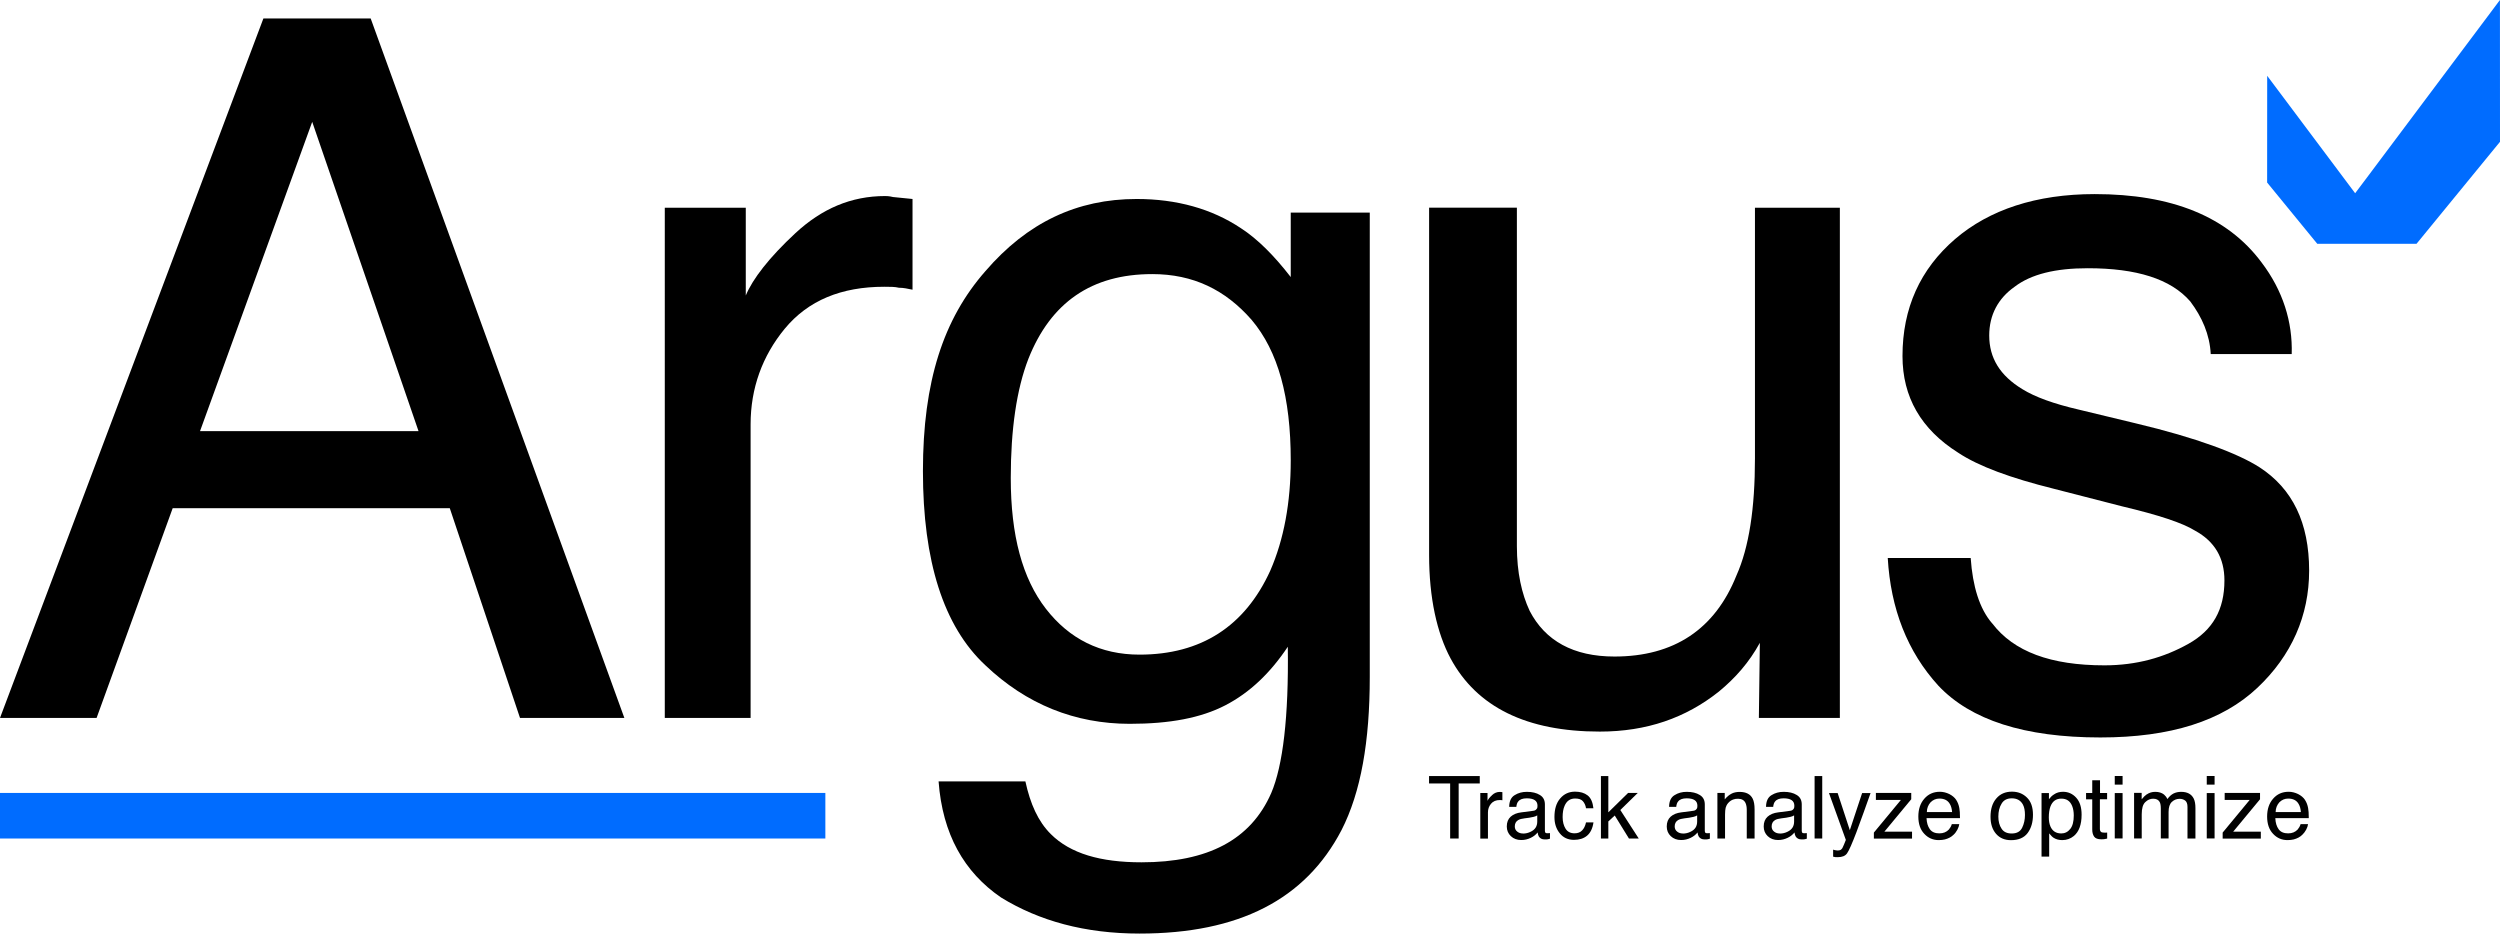 <?xml version="1.0" encoding="UTF-8"?>
<svg id="_Слой_2" data-name="Слой 2" xmlns="http://www.w3.org/2000/svg" viewBox="0 0 408.7 152.62">
  <defs>
    <style>
      .cls-1 {
        fill: #006cff;
      }
    </style>
  </defs>
  <g id="_Слой_1-2" data-name="Слой 1">
    <polygon class="cls-1" points="408.7 23.18 395.05 39.86 378.83 39.86 370.63 29.84 370.64 12.39 385.02 31.59 386.93 29.05 408.69 0 408.7 23.18"/>
    <g>
      <path d="m85.01,117.37l-11.48-34.29H28.23l-12.44,34.29H0L43.06,3.02h17.54l41.47,114.35h-17.06Zm-16.59-46.89l-17.38-50.56-18.34,50.56h35.72Z"/>
      <path d="m130.04,38.11c4.31-3.99,9.09-6.06,14.67-6.06.16,0,.64,0,1.28.16l3.19.32v14.83c-.8-.16-1.44-.32-2.23-.32-.64-.16-1.44-.16-2.39-.16-7.02,0-12.44,2.23-16.27,6.86-3.67,4.46-5.58,9.73-5.58,15.63v48h-14.03V33.96h13.24v14.35c1.12-2.71,3.83-6.22,8.13-10.21Z"/>
      <path d="m211.01,45.29v-10.53h12.92v75.91c0,10.53-1.44,18.82-4.62,25.04-5.9,11.32-16.75,16.91-33.01,16.91-8.93,0-16.43-2.07-22.65-5.9-6.06-4.15-9.57-10.37-10.21-18.98h14.19c.8,3.67,2.07,6.54,4.15,8.61,3.19,3.19,8.13,4.62,14.83,4.62,10.84,0,17.86-3.67,21.21-11.32,1.91-4.47,2.87-12.44,2.71-23.92-2.87,4.31-6.22,7.5-10.21,9.57-3.99,2.07-9.09,3.03-15.63,3.03-8.93,0-16.91-3.19-23.6-9.57-6.86-6.38-10.21-17.06-10.21-31.74s3.35-24.88,10.21-32.69c6.86-7.97,14.99-11.8,24.72-11.8,6.54,0,12.28,1.59,17.06,4.78,2.71,1.75,5.42,4.47,8.13,7.97Zm-22.65-.48c-9.89,0-16.59,4.62-20.25,13.88-1.91,4.94-2.87,11.48-2.87,19.46,0,9.41,1.91,16.43,5.74,21.37,3.83,4.94,8.93,7.5,15.31,7.5,10.05,0,17.22-4.62,21.37-13.72,2.23-5.1,3.35-11.16,3.35-18.02,0-10.37-2.07-17.86-6.38-22.97-4.31-4.94-9.57-7.5-16.27-7.5Z"/>
      <path d="m250.05,99.83c2.55,4.94,7.18,7.5,13.88,7.5,9.73,0,16.43-4.46,19.94-13.24,2.07-4.62,3.03-11,3.03-19.14v-40.99h13.88v83.41h-13.24l.16-12.28c-1.75,3.19-3.99,5.74-6.7,7.97-5.42,4.31-11.8,6.54-19.46,6.54-11.96,0-20.1-3.99-24.4-11.96-2.23-4.15-3.51-9.89-3.51-16.91v-56.78h14.35v55.34c0,4.31.8,7.81,2.07,10.53Z"/>
      <path d="m325.69,101.91c3.51,4.62,9.57,6.86,18.34,6.86,5.26,0,9.73-1.28,13.72-3.51,3.99-2.23,5.9-5.58,5.9-10.37,0-3.67-1.59-6.38-4.79-8.13-2.07-1.28-5.9-2.55-11.96-3.99l-11.16-2.87c-7.02-1.75-12.28-3.67-15.63-5.9-6.06-3.83-9.09-9.09-9.09-15.79,0-7.81,2.87-14.19,8.61-19.14,5.58-4.78,13.24-7.34,22.81-7.34,12.6,0,21.69,3.67,27.27,11.16,3.51,4.62,5.1,9.73,4.94,14.99h-13.24c-.16-3.19-1.43-6.06-3.35-8.61-3.19-3.67-8.77-5.42-16.75-5.42-5.26,0-9.25.96-11.96,3.03-2.71,1.91-4.15,4.62-4.15,7.97,0,3.67,1.75,6.54,5.42,8.77,2.07,1.28,5.1,2.39,9.25,3.35l9.25,2.23c10.05,2.39,16.75,4.94,20.25,7.18,5.42,3.51,8.13,9.09,8.13,16.91,0,7.34-2.87,13.88-8.45,19.14-5.74,5.42-14.19,8.13-25.68,8.13-12.44,0-21.21-2.87-26.47-8.45-5.1-5.58-7.81-12.6-8.29-20.89h13.56c.32,4.62,1.43,8.29,3.51,10.69Z"/>
    </g>
    <g>
      <path d="m238.47,137.08h-1.4v-9h-3.45v-1.21h8.29v1.21h-3.45v9Z"/>
      <path d="m243.9,130c.38-.36.81-.54,1.31-.54.01,0,.06,0,.11.01l.29.03v1.33c-.07-.02-.13-.03-.2-.03-.06-.01-.13-.01-.21-.01-.63,0-1.11.2-1.45.61-.33.4-.5.87-.5,1.4v4.29h-1.25v-7.45h1.18v1.28c.1-.24.34-.56.73-.91Z"/>
      <path d="m251.26,132.21c.06-.11.09-.27.09-.48,0-.43-.16-.74-.46-.93-.3-.2-.74-.29-1.3-.29-.66,0-1.13.17-1.4.53-.16.18-.26.48-.3.87h-1.17c.01-.93.31-1.57.9-1.92.57-.36,1.23-.54,1.99-.54.87,0,1.58.17,2.12.51.56.33.83.85.83,1.55v4.29c0,.13.03.24.07.31.06.09.17.11.34.11.06,0,.11,0,.19-.01.07,0,.14-.01.23-.01v.91c-.2.06-.34.1-.46.11-.1.01-.24.01-.41.01-.43,0-.74-.16-.94-.46-.1-.16-.17-.38-.21-.68-.26.33-.61.63-1.1.87s-1,.37-1.58.37c-.68,0-1.25-.21-1.7-.64-.43-.41-.66-.94-.66-1.57,0-.7.21-1.22.64-1.61.44-.39,1-.61,1.71-.7l1.99-.26c.28-.03.47-.16.57-.36Zm-2.27,4.06c.43,0,.87-.1,1.27-.31.7-.34,1.05-.88,1.05-1.65v-1.01c-.16.1-.36.19-.6.24-.24.06-.48.11-.71.14l-.76.1c-.46.06-.8.14-1.03.28-.37.21-.57.56-.57,1.04,0,.36.13.64.4.85.26.21.57.31.94.31Z"/>
      <path d="m260.5,132.13h-1.22c-.07-.46-.24-.84-.51-1.15-.26-.3-.68-.44-1.27-.44-.8,0-1.37.39-1.71,1.17-.23.5-.33,1.13-.33,1.87s.16,1.38.47,1.88c.31.51.81.77,1.48.77.53,0,.94-.16,1.24-.48.3-.31.51-.74.63-1.3h1.22c-.14.98-.5,1.71-1.05,2.17s-1.27.68-2.14.68c-.97,0-1.75-.36-2.32-1.07-.58-.71-.87-1.59-.87-2.66,0-1.31.31-2.32.95-3.05.63-.74,1.44-1.1,2.42-1.1.84,0,1.52.2,2.05.61.53.41.84,1.11.95,2.11Z"/>
      <path d="m266.14,129.63h1.6l-2.85,2.79,3.01,4.66h-1.6l-2.32-3.76-1.05.97v2.79h-1.21v-10.21h1.21v5.93l3.22-3.16Z"/>
      <path d="m277.4,132.21c.06-.11.09-.27.09-.48,0-.43-.16-.74-.46-.93-.3-.2-.74-.29-1.3-.29-.66,0-1.13.17-1.4.53-.16.18-.26.48-.3.87h-1.17c.01-.93.31-1.57.9-1.92.57-.36,1.22-.54,1.99-.54.87,0,1.58.17,2.12.51.56.33.83.85.83,1.55v4.29c0,.13.03.24.07.31.06.09.17.11.34.11.06,0,.11,0,.19-.01.07,0,.14-.01.23-.01v.91c-.2.06-.34.1-.46.11-.1.01-.24.01-.41.01-.43,0-.74-.16-.94-.46-.1-.16-.17-.38-.21-.68-.26.33-.61.63-1.1.87s-1,.37-1.58.37c-.68,0-1.25-.21-1.7-.64-.43-.41-.65-.94-.65-1.57,0-.7.21-1.22.64-1.61.44-.39,1-.61,1.71-.7l1.99-.26c.28-.03.47-.16.57-.36Zm-2.27,4.06c.43,0,.87-.1,1.27-.31.7-.34,1.05-.88,1.05-1.65v-1.01c-.16.1-.36.19-.6.24-.24.06-.48.11-.71.14l-.76.1c-.46.06-.8.14-1.03.28-.37.21-.57.56-.57,1.04,0,.36.13.64.4.85.26.21.57.31.94.31Z"/>
      <path d="m283.08,129.74c.38-.19.83-.28,1.31-.28,1.05,0,1.77.37,2.14,1.11.2.4.31.98.31,1.74v4.77h-1.28v-4.7c0-.44-.07-.81-.2-1.1-.21-.46-.63-.7-1.21-.7-.3,0-.54.03-.73.1-.34.1-.64.3-.91.61-.2.24-.33.5-.4.76-.06.27-.1.64-.1,1.13v3.9h-1.25v-7.45h1.2v1.05c.36-.43.73-.74,1.13-.94Z"/>
      <path d="m293.25,132.21c.06-.11.09-.27.09-.48,0-.43-.16-.74-.46-.93-.3-.2-.74-.29-1.3-.29-.66,0-1.13.17-1.4.53-.16.18-.26.48-.3.87h-1.17c.01-.93.31-1.57.9-1.92.57-.36,1.22-.54,1.99-.54.87,0,1.58.17,2.12.51.56.33.83.85.83,1.55v4.29c0,.13.03.24.07.31.06.09.17.11.34.11.06,0,.11,0,.19-.01.07,0,.14-.01.23-.01v.91c-.2.06-.34.1-.46.11-.1.01-.24.01-.41.01-.43,0-.74-.16-.94-.46-.1-.16-.17-.38-.21-.68-.26.33-.61.63-1.1.87s-1,.37-1.58.37c-.68,0-1.25-.21-1.7-.64-.43-.41-.65-.94-.65-1.57,0-.7.21-1.22.64-1.61.44-.39,1-.61,1.71-.7l1.99-.26c.28-.03.47-.16.57-.36Zm-2.27,4.06c.43,0,.87-.1,1.27-.31.7-.34,1.05-.88,1.05-1.65v-1.01c-.16.1-.36.19-.6.24-.24.06-.48.11-.71.14l-.76.1c-.46.06-.8.14-1.03.28-.37.21-.57.56-.57,1.04,0,.36.13.64.4.85.26.21.57.31.94.31Z"/>
      <path d="m296.65,137.08v-10.21h1.25v10.21h-1.25Z"/>
      <path d="m304.64,132.9c-.46,1.27-.84,2.32-1.14,3.12-.73,1.91-1.24,3.06-1.54,3.48-.3.43-.8.63-1.52.63-.17,0-.31,0-.4-.01-.1-.01-.23-.04-.36-.07v-1.15c.21.07.37.1.47.11s.19.03.26.03c.23,0,.4-.04.51-.11.1-.07.2-.17.27-.28.03-.04.1-.23.26-.57l.31-.77-2.76-7.66h1.42l1.99,6.07,2.01-6.07h1.38c-.17.48-.57,1.57-1.17,3.28Z"/>
      <path d="m306.67,129.63h5.78v1.03l-4.39,5.3h4.52v1.13h-6.24v-.98l4.42-5.34h-4.09v-1.13Z"/>
      <path d="m319.81,130.79c.24.37.41.81.5,1.31.07.34.11.9.11,1.65h-5.47c.03.76.21,1.35.54,1.81s.85.68,1.55.68c.66,0,1.17-.21,1.57-.64.21-.26.38-.54.47-.87h1.22c-.03.27-.13.57-.31.91-.19.34-.38.61-.63.83-.37.37-.84.61-1.41.76-.3.07-.64.11-1.01.11-.93,0-1.72-.34-2.36-1.03-.64-.67-.97-1.61-.97-2.82s.33-2.18.98-2.92c.64-.74,1.48-1.13,2.54-1.13.53,0,1.04.13,1.54.37.5.26.88.57,1.14.97Zm-1.04.66c-.33-.6-.91-.9-1.71-.9-.58,0-1.05.21-1.45.61-.38.43-.6.95-.61,1.6h4.13c-.04-.54-.16-.98-.36-1.31Z"/>
      <path d="m332.35,133.2c0,1.2-.28,2.18-.87,2.98-.58.78-1.5,1.17-2.72,1.17-1.03,0-1.84-.34-2.45-1.04-.6-.7-.9-1.62-.9-2.79,0-1.25.31-2.25.95-2.99.63-.74,1.48-1.11,2.55-1.11.97,0,1.78.31,2.44.95.67.64,1,1.58,1,2.83Zm-1.31.03c0-.7-.1-1.25-.33-1.69-.36-.68-.97-1.03-1.82-1.03-.77,0-1.33.29-1.67.87-.36.58-.53,1.28-.53,2.12,0,.78.17,1.45.53,1.98.34.53.9.78,1.65.78.83,0,1.4-.31,1.71-.94s.46-1.32.46-2.09Z"/>
      <path d="m335.79,129.87c.41-.29.91-.43,1.48-.43.84,0,1.57.33,2.15.97.6.66.88,1.58.88,2.78,0,1.62-.43,2.78-1.27,3.48-.54.44-1.17.67-1.88.67-.57,0-1.03-.13-1.41-.37-.23-.14-.47-.39-.74-.73v3.8h-1.25v-10.39h1.21v1c.26-.34.53-.6.83-.78Zm3.23,3.43c0-.58-.09-1.1-.26-1.52-.33-.83-.91-1.22-1.78-1.22s-1.45.43-1.78,1.3c-.17.47-.26,1.05-.26,1.77,0,.57.09,1.07.26,1.47.33.77.93,1.15,1.78,1.15.58,0,1.07-.24,1.47-.74.38-.48.57-1.21.57-2.19Z"/>
      <path d="m344.47,129.63v1.03h-1.18v4.86c0,.26.09.43.26.53.1.04.27.07.5.07h.19c.07,0,.16-.01.24-.01v.98c-.14.04-.28.07-.44.09-.16.03-.33.03-.51.03-.58,0-.97-.14-1.18-.44-.21-.3-.31-.68-.31-1.17v-4.93h-1.01v-1.03h1.01v-2.08h1.27v2.08h1.18Z"/>
      <path d="m345.72,128.27v-1.41h1.28v1.41h-1.28Zm0,8.8v-7.42h1.28v7.42h-1.28Z"/>
      <path d="m350.94,129.88c.41-.29.88-.43,1.41-.43.58,0,1.07.16,1.42.44.2.17.4.41.56.74.28-.4.61-.7.98-.9.38-.19.8-.28,1.27-.28,1,0,1.68.37,2.05,1.1.19.39.28.9.28,1.57v4.96h-1.3v-5.17c0-.5-.13-.84-.37-1.03-.26-.19-.56-.29-.91-.29-.5,0-.91.17-1.27.5-.36.33-.54.88-.54,1.65v4.33h-1.27v-4.86c0-.51-.06-.88-.19-1.11-.19-.34-.54-.53-1.05-.53-.48,0-.91.18-1.3.56-.39.37-.58,1.03-.58,1.99v3.95h-1.25v-7.45h1.24v1.05c.3-.37.57-.63.81-.8Z"/>
      <path d="m360.76,128.27v-1.41h1.28v1.41h-1.28Zm0,8.8v-7.42h1.28v7.42h-1.28Z"/>
      <path d="m363.69,129.63h5.78v1.03l-4.39,5.3h4.52v1.13h-6.24v-.98l4.42-5.34h-4.09v-1.13Z"/>
      <path d="m376.83,130.79c.24.37.41.81.5,1.31.07.34.11.9.11,1.65h-5.47c.03.76.21,1.35.54,1.81s.85.68,1.55.68c.66,0,1.17-.21,1.57-.64.21-.26.38-.54.47-.87h1.22c-.03.27-.13.57-.31.91-.19.34-.39.61-.63.83-.37.37-.84.61-1.41.76-.3.07-.64.11-1.01.11-.93,0-1.72-.34-2.36-1.03-.64-.67-.97-1.61-.97-2.82s.33-2.18.98-2.92c.64-.74,1.48-1.13,2.54-1.13.53,0,1.04.13,1.54.37.5.26.88.57,1.14.97Zm-1.04.66c-.33-.6-.91-.9-1.71-.9-.58,0-1.05.21-1.45.61-.38.43-.6.95-.61,1.6h4.13c-.04-.54-.16-.98-.36-1.31Z"/>
    </g>
    <rect class="cls-1" y="129.63" width="134.93" height="7.45"/>
  </g>
</svg>